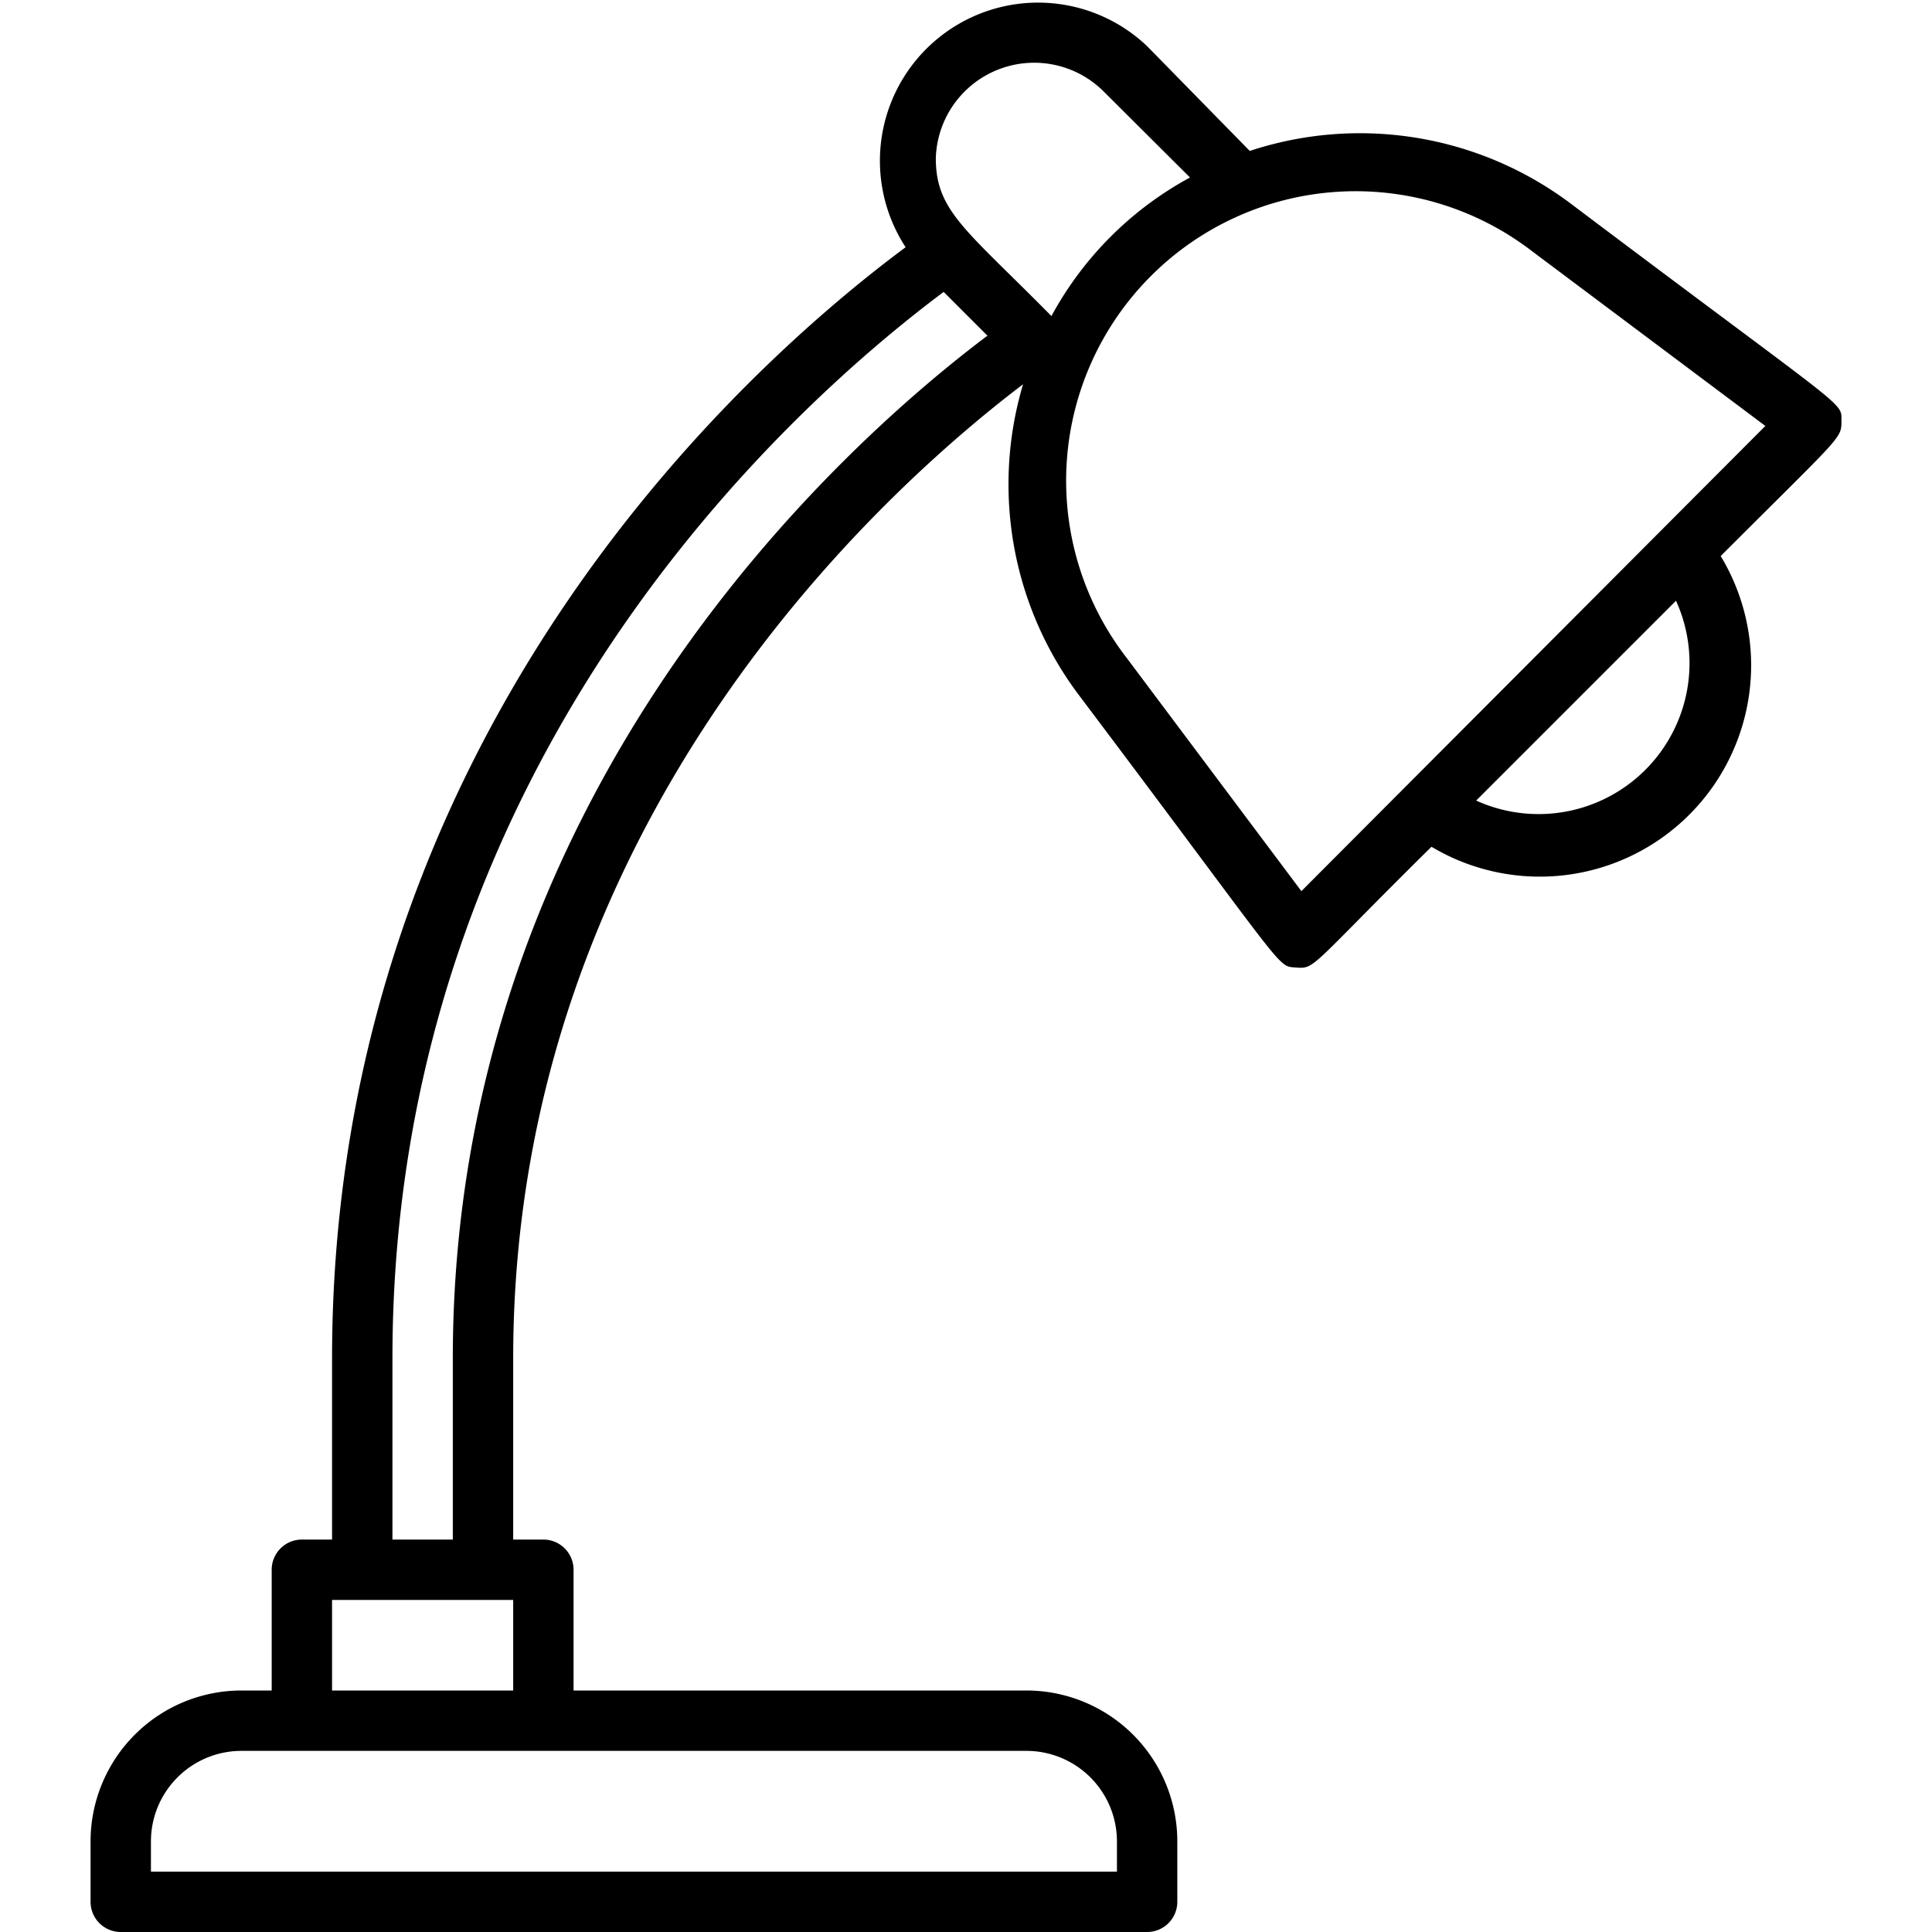 <svg xmlns="http://www.w3.org/2000/svg" viewBox="0 0 64 64"><title>Study lamp</title><g id="Study_lamp" data-name="Study lamp"><path d="M61,13.93c0-.64.25-.24-9-7.21A11.63,11.63,0,0,0,41.4,5L38,1.53a5.24,5.24,0,0,0-8,6.66C24.5,12.27,11,24.53,11,45v6H10a1,1,0,0,0-1,1v4H8a5,5,0,0,0-5,5v2a1,1,0,0,0,1,1H38a1,1,0,0,0,1-1V61a5,5,0,0,0-5-5H19V52a1,1,0,0,0-1-1H17V45c0-18,12.58-29,16.89-32.27A11.62,11.62,0,0,0,35.72,23c7,9.29,6.56,9,7.21,9.05s.44,0,4.49-4A7,7,0,0,0,57,18.42C61.05,14.37,61,14.54,61,13.93ZM36.53,3l2.89,2.88a11.39,11.39,0,0,0-4.59,4.59C32,7.6,31,7,31,5.24A3.26,3.26,0,0,1,36.53,3ZM37,61v1H5V61a3,3,0,0,1,3-3H34A3,3,0,0,1,37,61ZM11,56V53h6v3Zm4-11v6H13V45C13,25.23,26.19,13.46,31.26,9.67l1.45,1.45C28.19,14.52,15,26.05,15,45ZM48.9,26.52l6.62-6.62A5,5,0,0,1,48.9,26.52Zm-5.79,3-5.79-7.73A9.59,9.59,0,0,1,50.75,8.32l7.73,5.79Z"/></g></svg>